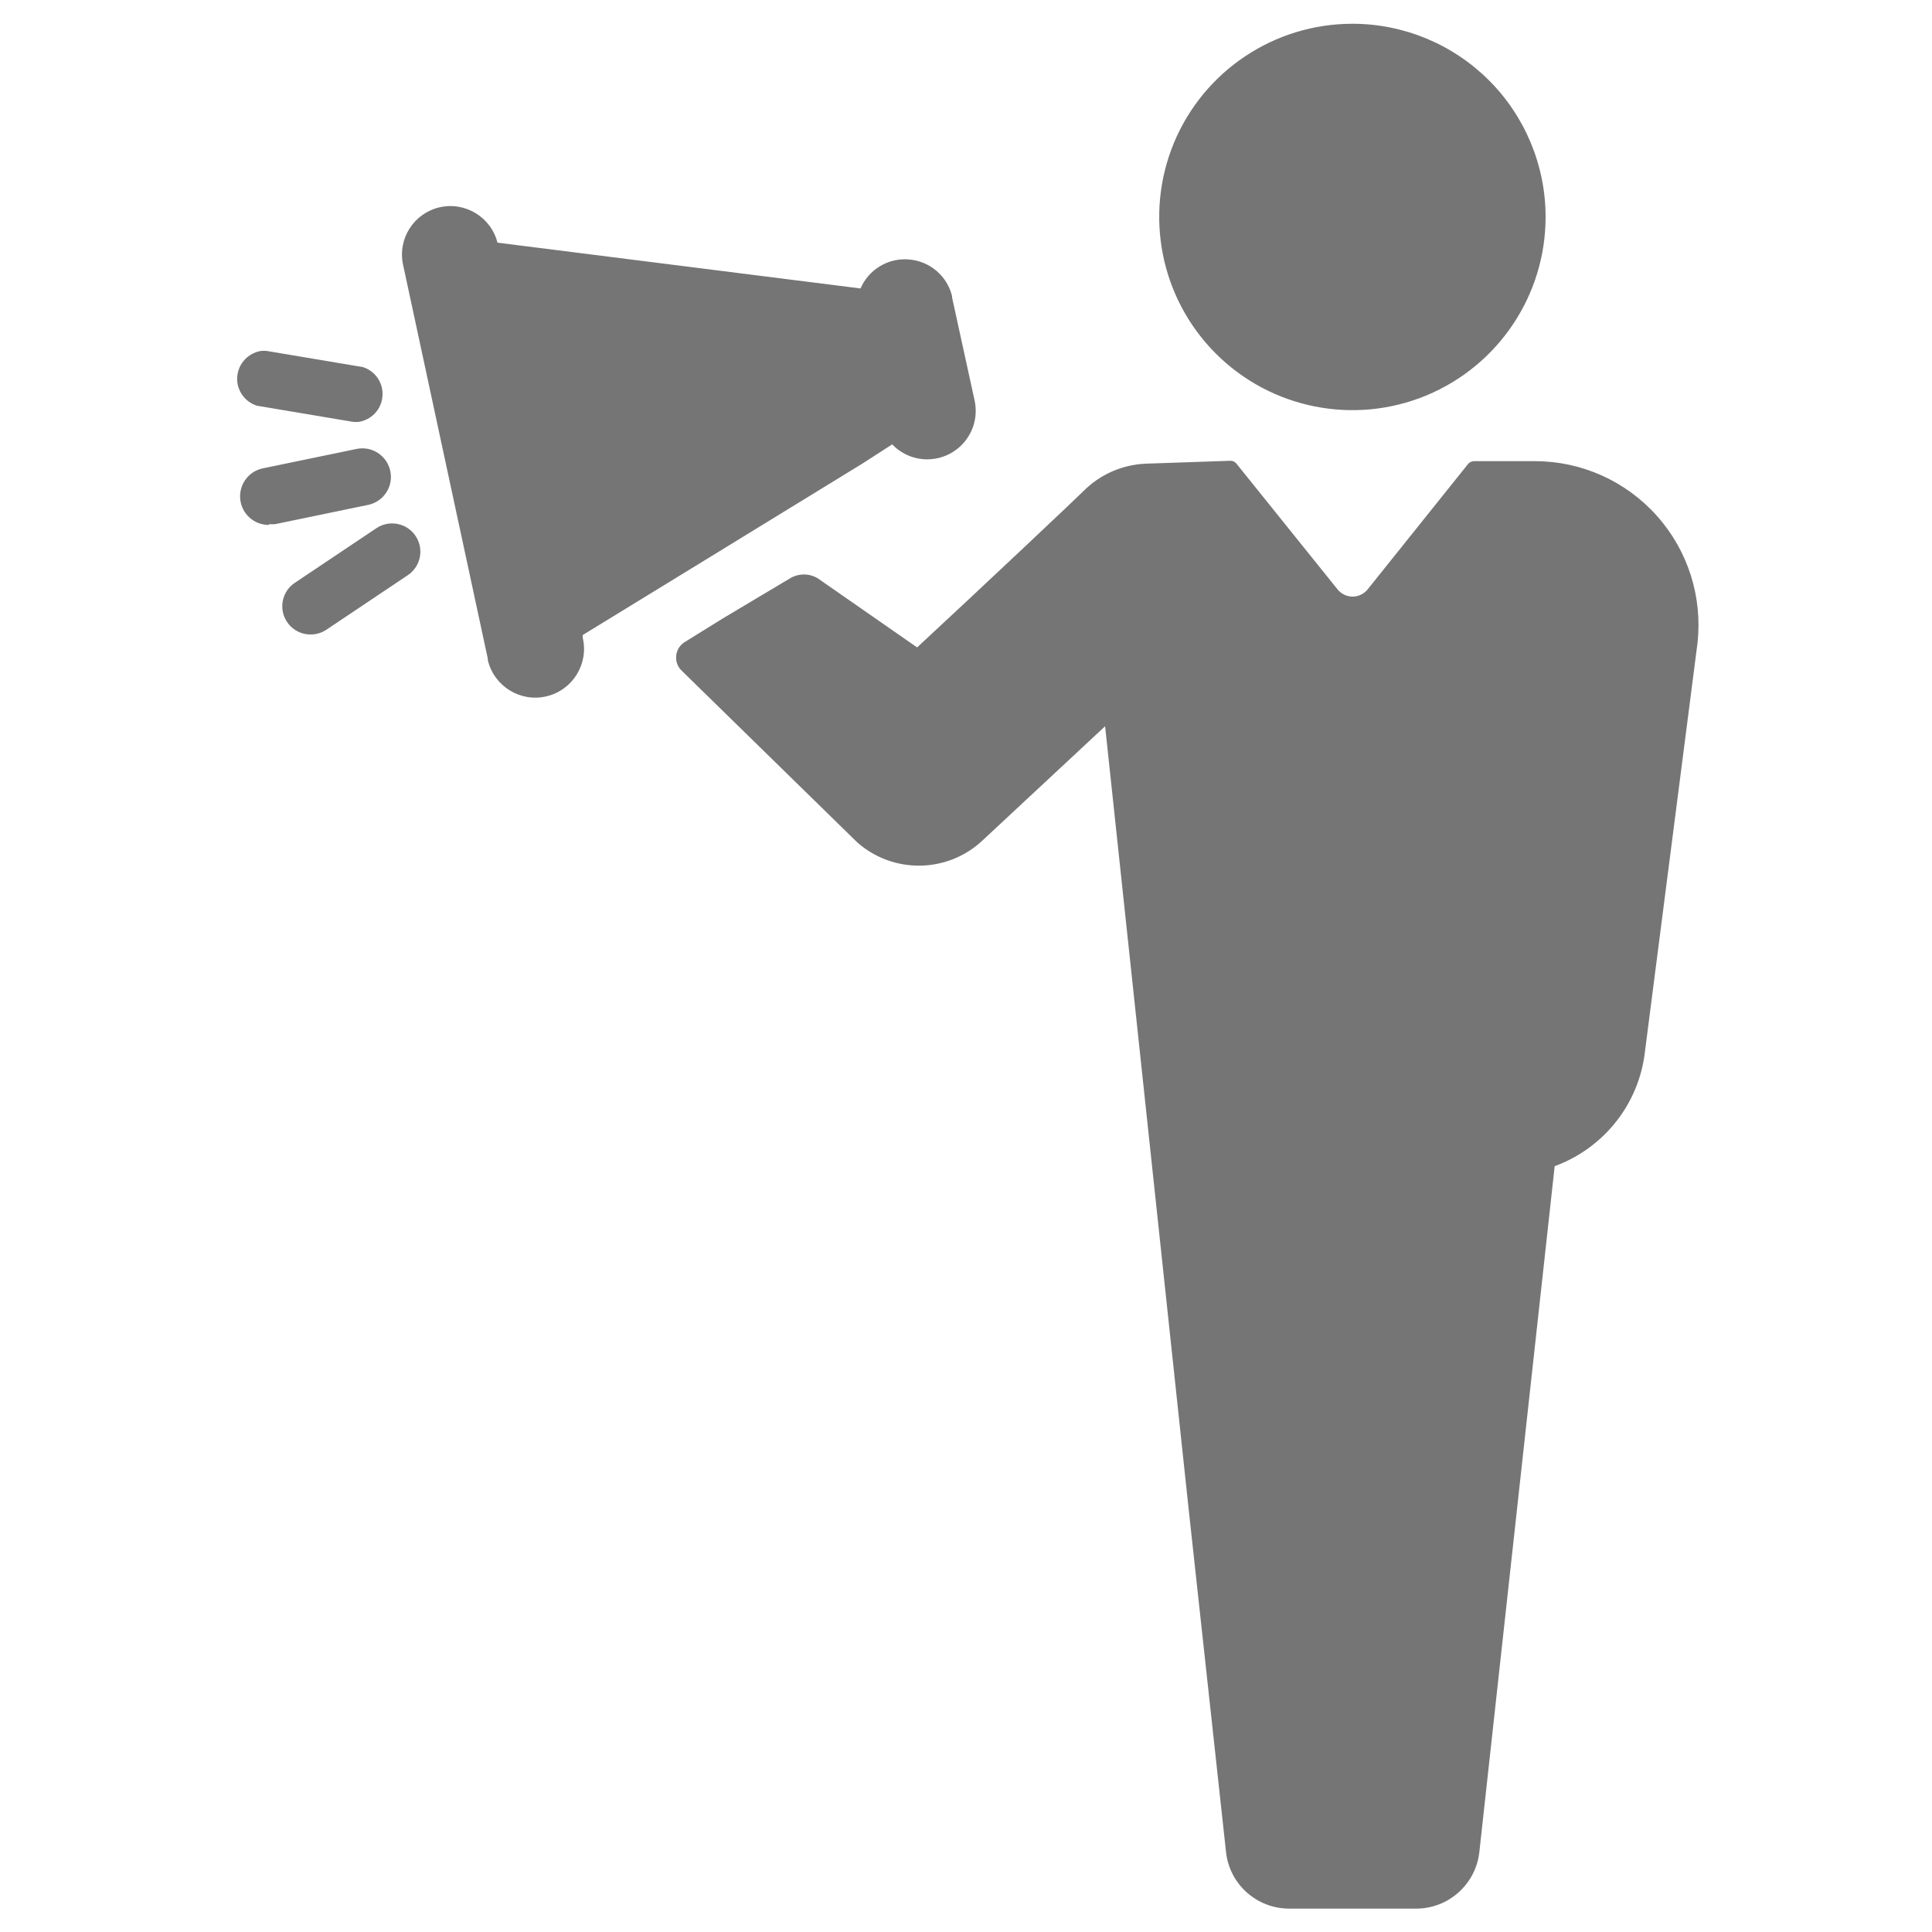 <svg width="20" height="20" viewBox="0 0 20 20" fill="none" xmlns="http://www.w3.org/2000/svg">
<path d="M16 2.246C16 3.055 15.512 3.784 14.765 4.094C14.018 4.403 13.158 4.232 12.586 3.66C12.014 3.088 11.843 2.228 12.152 1.48C12.462 0.734 13.191 0.246 14 0.246C14.53 0.246 15.039 0.457 15.414 0.832C15.789 1.207 16 1.716 16 2.246L16 2.246ZM8.876 8.722C9.247 9.047 9.803 9.04 10.165 8.706L11.44 7.518L12.304 15.614L12.692 19.174C12.729 19.507 13.011 19.758 13.346 19.758H14.66C14.994 19.758 15.276 19.507 15.314 19.174L16.094 12.072C16.606 11.884 16.969 11.424 17.029 10.882L17.572 6.66C17.626 6.18 17.474 5.7 17.152 5.34C16.831 4.98 16.371 4.773 15.888 4.774H15.265C15.241 4.772 15.217 4.782 15.2 4.8L14.162 6.096C14.124 6.146 14.065 6.176 14.002 6.176C13.939 6.176 13.88 6.146 13.842 6.096L12.8 4.8C12.784 4.78 12.761 4.769 12.736 4.77L11.858 4.8C11.617 4.811 11.388 4.911 11.218 5.082C11.15 5.15 10.206 6.042 9.494 6.702L8.473 5.992H8.474C8.382 5.932 8.262 5.932 8.17 5.992L7.486 6.4L7.086 6.648C7.037 6.679 7.006 6.73 7 6.786C6.994 6.843 7.013 6.9 7.054 6.94L8.876 8.722ZM8.926 4.8L9.236 4.6C9.39 4.762 9.634 4.802 9.833 4.697C10.031 4.592 10.136 4.37 10.09 4.15L9.856 3.08V3.066C9.805 2.857 9.626 2.704 9.411 2.686C9.196 2.667 8.994 2.788 8.908 2.986L5.15 2.512C5.083 2.248 4.816 2.085 4.55 2.146C4.284 2.208 4.116 2.47 4.172 2.738L5.05 6.82V6.834C5.115 7.105 5.387 7.273 5.658 7.208C5.929 7.144 6.097 6.871 6.032 6.6V6.574L7.178 5.872L8.926 4.8ZM2.786 5.426C2.806 5.428 2.827 5.428 2.848 5.426L3.813 5.226H3.814C3.973 5.191 4.075 5.034 4.04 4.874C4.005 4.715 3.848 4.613 3.688 4.648L2.723 4.848H2.722C2.573 4.878 2.471 5.017 2.487 5.17C2.503 5.321 2.631 5.435 2.784 5.434L2.786 5.426ZM3.66 4.368H3.708C3.844 4.349 3.948 4.24 3.959 4.103C3.971 3.967 3.887 3.841 3.756 3.8L2.756 3.632H2.708C2.573 3.651 2.468 3.76 2.456 3.897C2.444 4.033 2.53 4.159 2.66 4.2L3.66 4.368ZM3.218 6.568C3.276 6.568 3.332 6.55 3.38 6.518L4.222 5.954C4.356 5.864 4.392 5.682 4.302 5.548C4.212 5.414 4.03 5.378 3.896 5.468L3.054 6.032C2.945 6.103 2.897 6.238 2.935 6.362C2.973 6.485 3.088 6.57 3.218 6.568L3.218 6.568Z" fill="#757575"/>
</svg>
